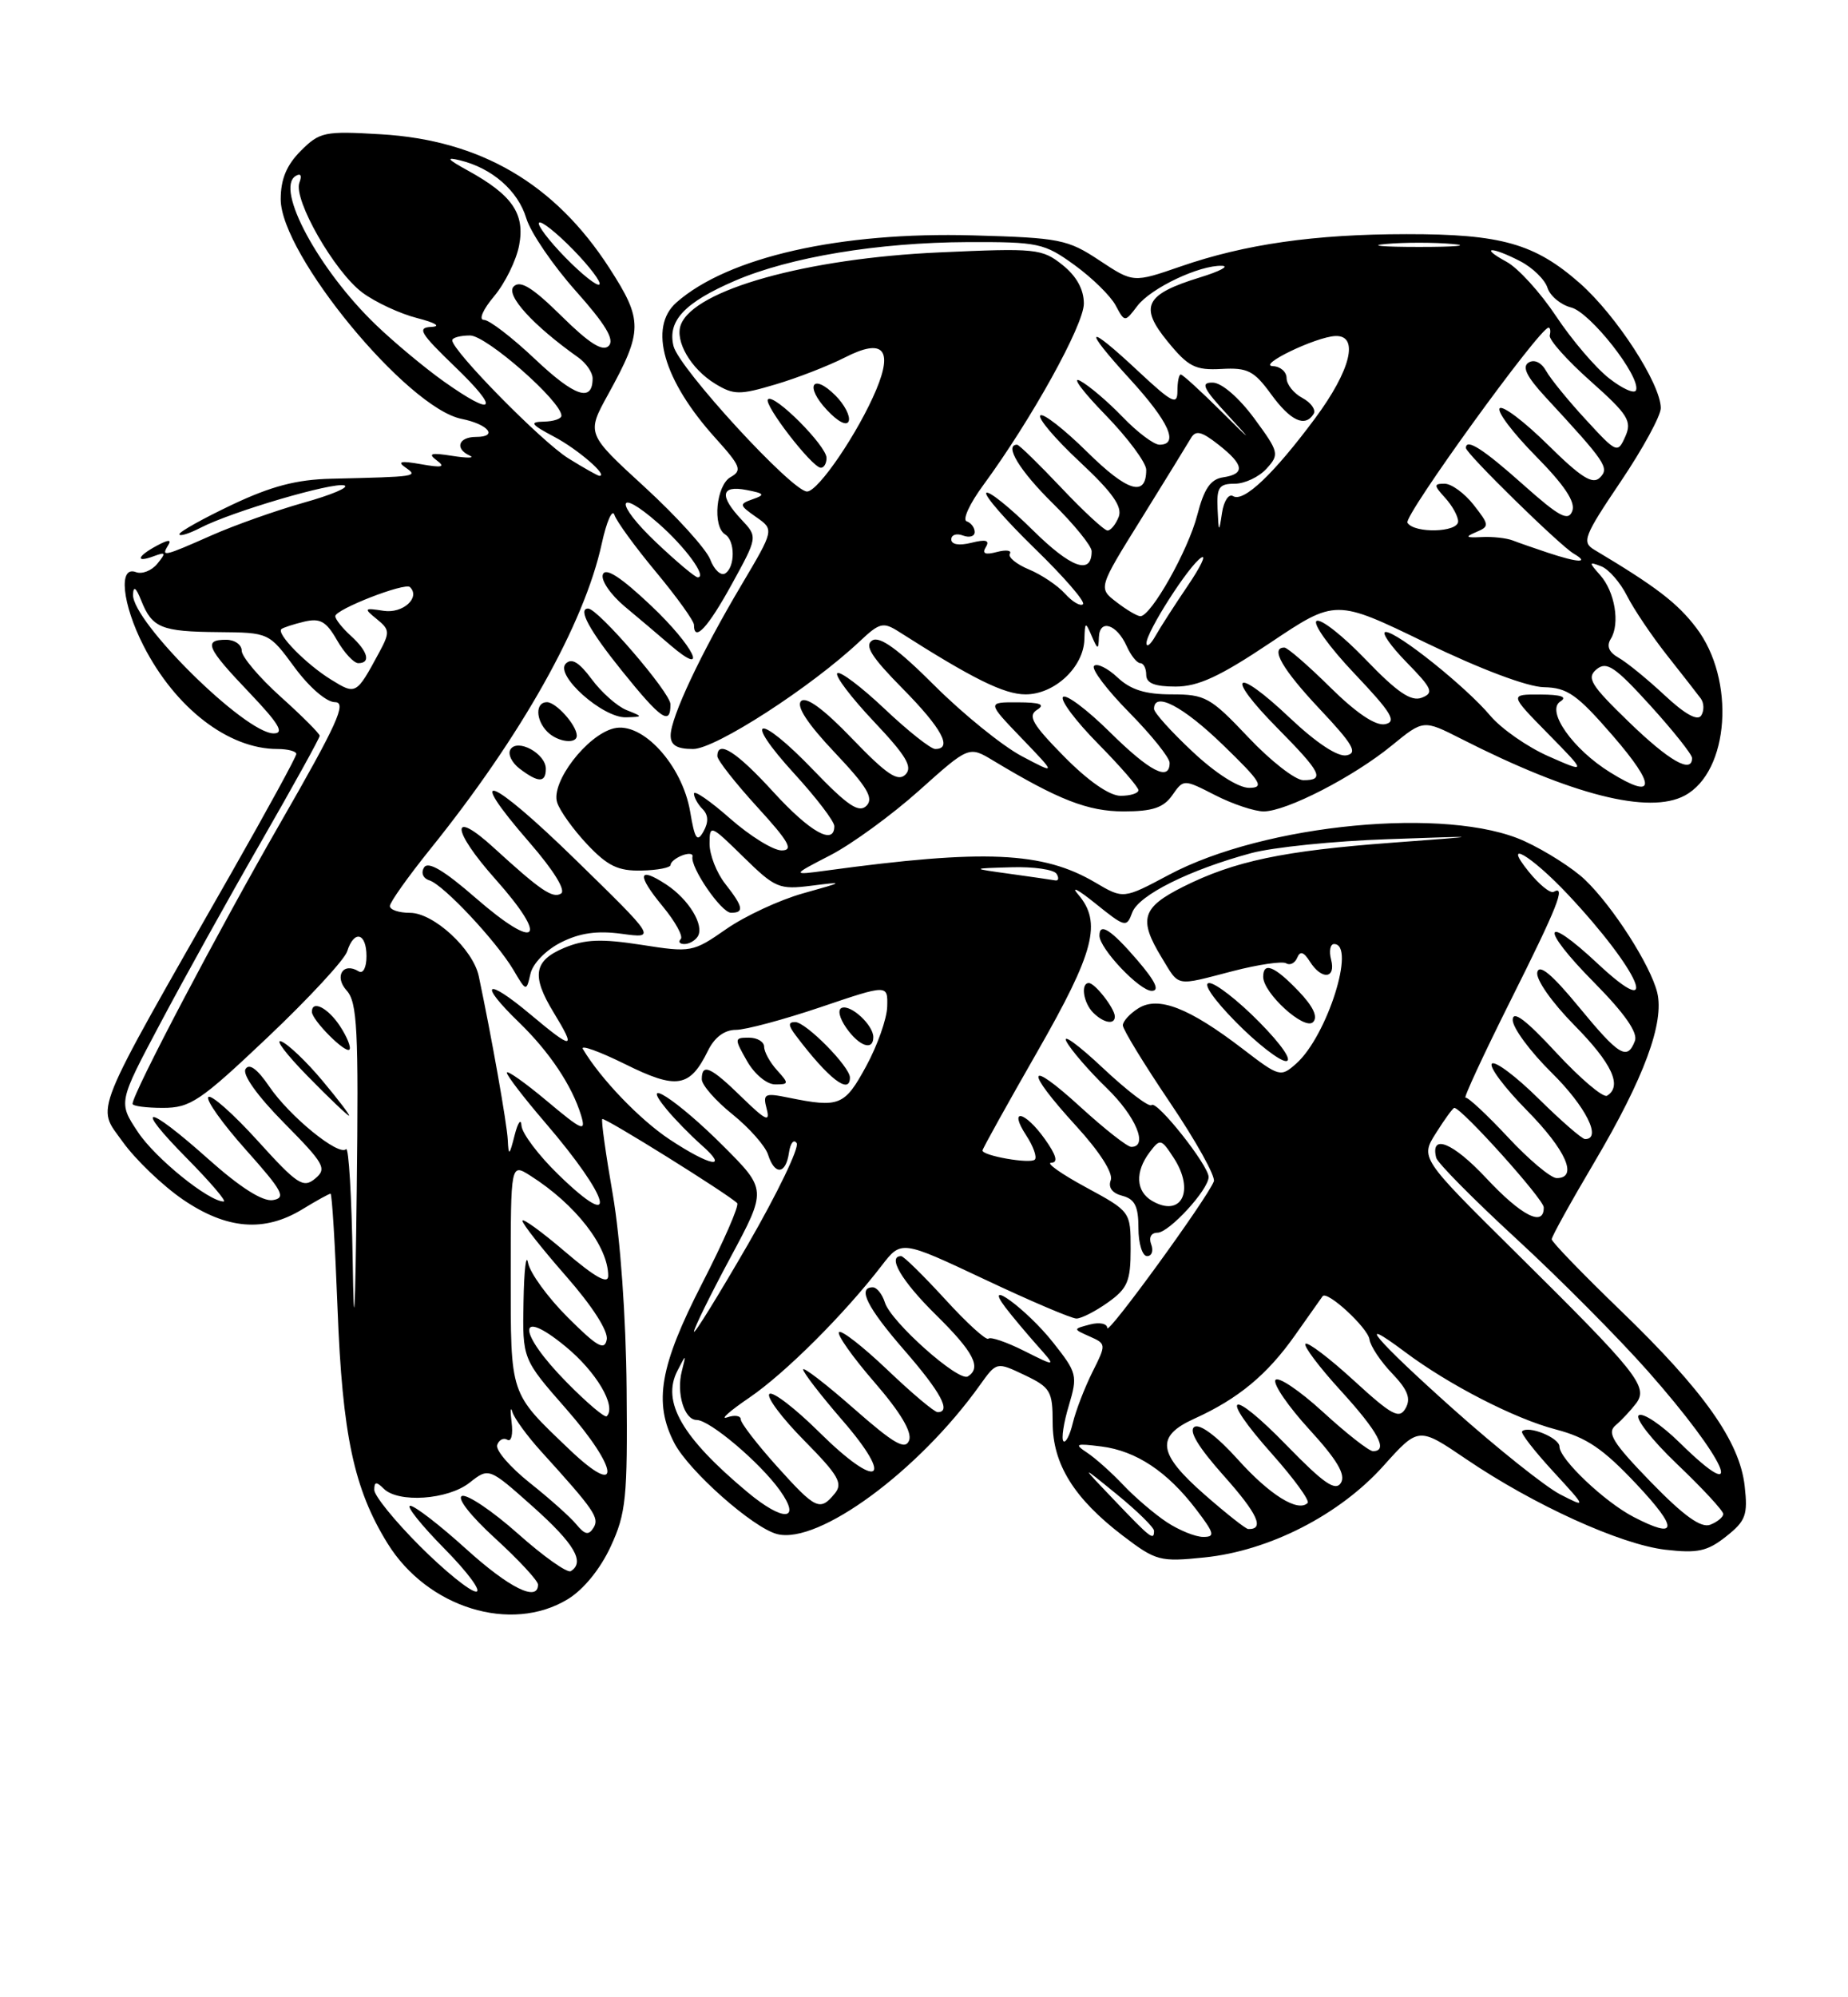 <?xml version="1.0" encoding="UTF-8" standalone="no"?>
<!DOCTYPE svg PUBLIC "-//W3C//DTD SVG 1.1//EN" "http://www.w3.org/Graphics/SVG/1.1/DTD/svg11.dtd" >
<svg xmlns="http://www.w3.org/2000/svg" xmlns:xlink="http://www.w3.org/1999/xlink" version="1.1" viewBox="0 0 237 256">
 <g >
 <path fill="currentColor"
d=" M 72.82 204.97 C 74.84 203.74 76.99 201.10 78.32 198.22 C 80.29 193.96 80.49 191.99 80.36 178.00 C 80.28 168.81 79.55 158.68 78.59 153.11 C 77.69 147.94 77.08 143.59 77.24 143.43 C 77.51 143.16 93.39 153.06 94.54 154.21 C 94.83 154.50 92.80 159.14 90.03 164.53 C 84.62 175.07 83.80 179.77 86.47 184.94 C 88.33 188.54 96.60 195.86 99.68 196.63 C 104.99 197.97 117.82 188.54 125.68 177.52 C 127.81 174.54 127.81 174.54 131.41 176.25 C 134.72 177.83 135.00 178.31 135.00 182.34 C 135.00 187.65 137.73 192.05 143.99 196.83 C 148.26 200.08 148.75 200.21 154.48 199.62 C 162.78 198.77 171.76 194.18 177.40 187.91 C 181.92 182.87 181.92 182.87 188.02 187.01 C 196.68 192.89 207.81 197.95 213.57 198.63 C 217.71 199.11 218.96 198.84 221.36 196.94 C 223.89 194.94 224.17 194.19 223.75 190.47 C 223.11 184.76 218.51 178.27 207.84 167.98 C 202.98 163.29 199.00 159.18 199.00 158.84 C 199.00 158.50 201.46 154.05 204.47 148.97 C 210.84 138.19 213.48 131.06 212.53 127.20 C 211.66 123.70 206.85 116.19 203.29 112.78 C 201.76 111.31 198.25 109.07 195.50 107.81 C 185.75 103.34 162.22 105.57 149.89 112.14 C 144.07 115.24 144.07 115.24 140.46 113.11 C 133.76 109.16 126.27 108.82 106.00 111.58 C 101.50 112.19 101.50 112.19 106.50 109.61 C 109.25 108.19 114.37 104.46 117.88 101.32 C 124.26 95.61 124.26 95.61 127.38 97.49 C 135.77 102.54 139.54 104.00 144.11 104.00 C 147.81 104.00 149.21 103.53 150.34 101.93 C 151.79 99.85 151.79 99.85 155.86 101.93 C 158.09 103.07 160.89 104.00 162.06 104.00 C 164.98 104.00 173.61 99.56 178.52 95.53 C 182.55 92.24 182.55 92.24 187.38 94.69 C 201.58 101.91 211.48 104.42 216.06 101.97 C 221.79 98.90 222.60 87.10 217.54 80.47 C 215.11 77.27 212.35 75.17 204.44 70.45 C 202.84 69.49 203.15 68.69 207.84 61.74 C 210.68 57.53 213.00 53.28 212.99 52.30 C 212.97 49.18 207.29 40.43 202.62 36.31 C 196.83 31.22 192.53 30.00 180.38 30.01 C 168.60 30.02 159.68 31.29 151.42 34.15 C 145.34 36.25 145.34 36.25 141.00 33.38 C 136.93 30.68 135.91 30.48 124.80 30.17 C 107.78 29.69 93.38 32.94 86.75 38.77 C 83.12 41.96 85.07 48.76 91.76 56.16 C 94.99 59.74 95.21 60.30 93.70 61.15 C 91.85 62.18 91.34 67.48 93.00 68.50 C 94.29 69.30 94.29 72.70 93.00 73.50 C 92.45 73.84 91.58 73.03 91.08 71.70 C 90.57 70.38 86.80 66.21 82.69 62.44 C 75.21 55.59 75.21 55.59 77.99 50.55 C 82.47 42.41 82.48 41.06 78.14 34.34 C 71.16 23.54 61.63 17.96 48.83 17.21 C 41.62 16.78 41.00 16.91 38.58 19.33 C 36.75 21.16 36.00 22.97 36.00 25.54 C 36.00 32.62 52.21 52.29 59.20 53.69 C 62.63 54.38 63.94 56.00 61.06 56.00 C 58.79 56.00 58.28 57.51 60.25 58.40 C 60.94 58.72 59.92 58.73 58.00 58.43 C 55.27 58.00 54.83 58.12 56.00 59.00 C 57.16 59.87 56.72 59.98 54.00 59.50 C 51.41 59.04 50.89 59.15 52.00 59.92 C 53.66 61.08 53.53 61.10 42.50 61.36 C 38.03 61.46 34.78 62.32 29.75 64.70 C 26.04 66.46 23.00 68.16 23.00 68.47 C 23.00 68.79 24.24 68.41 25.75 67.63 C 29.74 65.57 42.75 61.75 44.17 62.22 C 44.84 62.45 42.49 63.44 38.95 64.43 C 35.41 65.43 30.09 67.31 27.13 68.62 C 21.01 71.33 20.62 71.42 21.56 69.90 C 22.04 69.13 21.61 69.14 20.12 69.94 C 17.56 71.31 17.31 72.19 19.75 71.28 C 21.26 70.72 21.32 70.85 20.18 72.25 C 19.45 73.15 18.21 73.63 17.43 73.33 C 15.15 72.46 15.67 77.42 18.41 82.78 C 22.49 90.76 29.29 96.00 35.57 96.00 C 36.90 96.00 38.00 96.29 38.00 96.64 C 38.00 96.99 34.25 103.86 29.67 111.89 C 11.49 143.76 12.36 141.61 15.73 146.34 C 17.37 148.63 20.85 151.96 23.46 153.75 C 29.08 157.58 33.89 157.97 38.77 155.00 C 40.57 153.90 42.20 153.00 42.39 153.00 C 42.58 153.00 42.98 159.64 43.29 167.75 C 43.91 183.93 45.39 190.86 49.70 197.82 C 54.81 206.08 65.55 209.40 72.82 204.97 Z  M 53.84 198.16 C 50.63 194.95 48.00 191.71 48.00 190.96 C 48.00 189.90 48.27 189.87 49.20 190.80 C 51.07 192.67 57.43 192.24 60.22 190.04 C 62.70 188.09 62.70 188.09 68.35 193.12 C 73.67 197.87 75.06 200.23 73.20 201.38 C 72.75 201.65 69.71 199.50 66.45 196.60 C 63.18 193.69 59.94 191.51 59.26 191.74 C 58.54 191.98 60.33 194.28 63.51 197.18 C 66.53 199.94 69.00 202.61 69.00 203.10 C 69.00 205.37 65.30 203.54 59.74 198.50 C 56.39 195.47 53.19 193.00 52.61 193.00 C 52.04 193.00 54.01 195.47 57.00 198.50 C 59.99 201.53 61.81 204.00 61.06 204.00 C 60.30 204.00 57.05 201.37 53.84 198.16 Z  M 73.91 195.38 C 73.14 194.44 70.44 192.04 67.93 190.05 C 65.42 188.05 63.54 185.88 63.76 185.21 C 63.99 184.54 64.58 184.24 65.07 184.54 C 65.57 184.85 65.81 183.84 65.61 182.30 C 65.42 180.76 65.47 180.18 65.72 181.00 C 65.98 181.82 67.62 184.07 69.37 186.00 C 76.23 193.56 76.90 194.54 76.12 195.81 C 75.50 196.81 75.01 196.72 73.91 195.38 Z  M 142.96 192.34 C 138.50 187.68 138.50 187.68 143.25 191.55 C 145.86 193.68 148.00 195.78 148.00 196.21 C 148.00 197.50 147.61 197.21 142.96 192.34 Z  M 149.65 195.11 C 148.09 194.08 145.58 191.94 144.09 190.37 C 142.60 188.79 140.51 186.92 139.44 186.21 C 137.72 185.07 137.93 184.98 141.26 185.40 C 145.72 185.97 149.70 188.61 153.40 193.46 C 155.75 196.54 155.87 197.00 154.30 196.99 C 153.31 196.99 151.22 196.14 149.65 195.11 Z  M 154.50 191.58 C 148.46 186.29 148.16 184.10 153.18 181.83 C 158.81 179.28 162.53 176.19 166.10 171.12 C 167.89 168.58 169.47 166.34 169.62 166.14 C 170.20 165.37 175.41 170.18 175.63 171.67 C 175.75 172.54 177.06 174.50 178.53 176.03 C 180.53 178.12 180.97 179.24 180.27 180.49 C 179.46 181.93 178.54 181.44 173.63 176.95 C 170.50 174.08 167.70 171.96 167.42 172.24 C 167.15 172.52 169.19 175.23 171.96 178.26 C 176.77 183.53 178.09 186.00 176.08 186.00 C 175.57 186.00 172.68 183.74 169.66 180.97 C 166.63 178.20 163.89 176.37 163.57 176.88 C 163.25 177.40 165.21 180.26 167.92 183.22 C 171.49 187.12 172.61 189.02 171.97 190.06 C 171.27 191.18 169.78 190.15 165.06 185.31 C 157.66 177.69 156.16 178.54 163.16 186.39 C 165.95 189.53 168.00 192.34 167.70 192.64 C 166.46 193.87 162.83 191.61 158.72 187.03 C 156.08 184.10 153.88 182.45 153.18 182.89 C 152.40 183.37 153.66 185.47 156.97 189.18 C 161.29 194.02 162.22 196.05 160.08 195.98 C 159.76 195.97 157.25 193.99 154.50 191.58 Z  M 209.50 194.43 C 205.79 192.51 200.00 187.02 200.00 185.42 C 200.00 184.29 196.01 182.66 195.20 183.46 C 194.99 183.68 196.77 185.97 199.16 188.57 C 203.50 193.29 203.50 193.29 200.07 191.53 C 198.18 190.55 192.03 185.65 186.40 180.63 C 176.43 171.73 173.50 168.28 180.18 173.28 C 185.81 177.50 194.28 181.85 199.51 183.21 C 203.49 184.25 205.59 185.68 209.90 190.26 C 215.29 196.00 215.16 197.36 209.50 194.43 Z  M 211.73 189.97 C 206.83 184.92 206.04 183.66 207.20 182.68 C 207.97 182.03 209.15 180.76 209.83 179.87 C 211.42 177.74 210.02 175.98 194.32 160.46 C 182.14 148.41 182.14 148.41 184.17 145.21 C 185.28 143.44 186.34 142.00 186.51 142.00 C 187.45 142.00 197.96 153.69 197.98 154.75 C 198.02 157.32 195.13 155.85 190.58 150.98 C 186.32 146.43 183.40 145.25 184.19 148.40 C 184.36 149.06 189.00 153.75 194.50 158.81 C 200.00 163.87 207.58 171.50 211.35 175.76 C 221.43 187.17 224.29 193.63 215.38 184.88 C 213.07 182.62 210.73 181.05 210.18 181.39 C 209.62 181.73 211.83 184.56 215.08 187.66 C 218.34 190.76 221.00 193.64 221.00 194.05 C 221.00 194.45 220.25 195.07 219.33 195.43 C 218.15 195.88 215.94 194.30 211.73 189.97 Z  M 95.86 191.25 C 87.45 184.23 84.82 179.67 86.88 175.69 C 88.01 173.50 88.01 173.50 87.44 175.75 C 86.72 178.58 87.76 182.00 89.34 182.00 C 91.02 182.00 97.49 187.48 100.03 191.04 C 102.83 194.97 100.46 195.09 95.86 191.25 Z  M 99.59 187.89 C 97.07 185.08 95.00 182.40 95.00 181.92 C 95.00 181.45 94.21 181.33 93.25 181.67 C 92.29 182.00 93.57 180.86 96.10 179.14 C 100.68 176.02 108.26 168.47 113.07 162.22 C 115.59 158.95 115.59 158.95 126.25 163.97 C 132.11 166.74 137.42 169.00 138.05 169.00 C 138.68 169.00 140.50 168.07 142.10 166.93 C 144.61 165.14 145.00 164.22 145.00 160.08 C 145.00 155.29 145.00 155.29 139.25 152.17 C 136.09 150.46 134.09 149.04 134.82 149.03 C 135.73 149.01 135.48 148.08 134.00 146.00 C 131.42 142.37 129.27 141.95 131.61 145.53 C 132.52 146.92 133.02 148.32 132.71 148.63 C 132.13 149.21 126.00 148.14 126.00 147.46 C 126.00 147.25 129.15 141.58 133.00 134.86 C 140.38 121.98 141.35 118.23 138.25 114.62 C 137.29 113.51 138.29 114.03 140.48 115.80 C 144.31 118.88 144.48 118.92 145.21 116.95 C 146.04 114.73 152.55 111.48 160.49 109.34 C 163.25 108.60 171.12 107.79 178.00 107.56 C 190.50 107.12 190.50 107.12 178.54 108.01 C 164.57 109.05 158.30 110.37 151.75 113.65 C 146.43 116.32 145.98 117.81 148.99 122.75 C 151.30 126.54 150.62 126.41 158.14 124.46 C 161.40 123.62 164.47 123.17 164.95 123.47 C 165.43 123.77 166.07 123.45 166.36 122.76 C 166.74 121.85 167.19 121.99 167.99 123.25 C 169.50 125.64 171.35 125.46 170.71 123.00 C 170.42 121.90 170.60 121.00 171.09 121.00 C 173.94 121.00 170.20 132.80 166.24 136.32 C 164.24 138.09 164.08 138.05 159.35 134.42 C 152.49 129.17 148.56 127.64 146.00 129.23 C 144.90 129.92 144.00 130.90 144.00 131.42 C 144.00 131.94 146.72 136.39 150.05 141.32 C 153.38 146.25 155.91 150.79 155.67 151.42 C 154.83 153.61 142.00 171.25 142.00 170.22 C 142.00 169.65 141.02 169.44 139.80 169.76 C 137.59 170.34 137.59 170.34 139.75 171.30 C 141.88 172.25 141.89 172.30 140.09 175.88 C 139.10 177.87 137.97 180.79 137.59 182.37 C 137.21 183.95 136.67 185.00 136.38 184.72 C 136.10 184.43 136.40 182.38 137.07 180.17 C 138.22 176.31 138.14 175.96 135.04 172.05 C 131.68 167.81 125.92 163.59 128.95 167.59 C 129.75 168.64 131.55 170.79 132.95 172.37 C 135.50 175.23 135.50 175.23 131.37 173.16 C 129.10 172.02 127.03 171.31 126.76 171.58 C 126.49 171.85 123.99 169.58 121.21 166.53 C 118.42 163.49 115.89 161.00 115.57 161.00 C 113.75 161.00 115.64 164.20 120.00 168.50 C 124.87 173.29 125.92 175.31 124.12 176.42 C 122.94 177.15 114.27 169.44 113.49 166.96 C 113.15 165.88 112.45 165.00 111.93 165.00 C 109.91 165.00 111.22 167.60 116.00 173.09 C 120.67 178.46 122.03 181.00 120.25 181.00 C 119.83 181.00 116.94 178.57 113.82 175.59 C 110.70 172.62 107.90 170.43 107.60 170.74 C 107.30 171.04 109.33 173.92 112.13 177.15 C 115.47 181.00 117.00 183.56 116.59 184.62 C 116.10 185.90 114.66 185.07 109.49 180.53 C 105.92 177.39 103.00 175.15 103.00 175.53 C 103.00 175.91 105.26 178.84 108.03 182.04 C 114.84 189.89 112.64 191.06 105.09 183.59 C 101.96 180.49 99.06 178.27 98.67 178.67 C 98.27 179.06 100.28 181.75 103.14 184.64 C 107.56 189.12 108.14 190.13 107.04 191.45 C 105.15 193.73 104.62 193.48 99.59 187.89 Z  M 147.64 159.50 C 147.30 158.61 147.63 158.00 148.44 158.00 C 149.93 158.00 155.00 152.48 155.00 150.86 C 155.00 149.37 148.35 140.98 147.69 141.64 C 147.37 141.96 144.55 139.81 141.41 136.86 C 138.27 133.91 136.19 132.40 136.77 133.50 C 137.36 134.60 139.68 137.28 141.92 139.45 C 145.67 143.08 147.31 147.00 145.08 147.00 C 144.57 147.00 141.65 144.70 138.58 141.90 C 131.64 135.56 131.30 136.98 138.01 144.32 C 141.05 147.64 142.79 150.38 142.45 151.27 C 142.09 152.20 142.64 152.94 143.94 153.27 C 145.54 153.69 146.00 154.62 146.00 157.41 C 146.00 159.38 146.50 161.00 147.11 161.00 C 147.72 161.00 147.95 160.32 147.64 159.50 Z  M 161.50 131.00 C 158.79 128.25 155.90 126.00 155.08 126.00 C 154.20 126.00 155.62 128.08 158.50 131.00 C 161.21 133.75 164.10 136.00 164.92 136.00 C 165.80 136.00 164.38 133.92 161.50 131.00 Z  M 166.51 127.01 C 163.45 123.82 162.00 123.24 162.00 125.20 C 162.00 127.30 167.29 132.11 168.39 131.01 C 169.05 130.35 168.43 129.01 166.51 127.01 Z  M 142.97 130.25 C 142.92 129.20 140.42 126.00 139.64 126.00 C 138.56 126.00 138.93 128.53 140.20 129.80 C 141.55 131.15 143.02 131.39 142.97 130.25 Z  M 145.87 123.08 C 142.50 119.16 141.00 118.19 141.00 119.92 C 141.00 121.58 146.14 127.00 147.70 127.00 C 148.76 127.00 148.19 125.79 145.87 123.08 Z  M 73.00 185.76 C 65.30 178.40 65.50 179.02 65.50 163.30 C 65.50 149.10 65.50 149.10 68.00 150.68 C 73.81 154.36 78.00 159.75 78.00 163.53 C 78.00 164.66 76.32 163.72 72.50 160.46 C 69.47 157.87 67.00 156.08 67.00 156.47 C 67.00 156.87 69.51 160.05 72.58 163.55 C 75.96 167.40 78.03 170.62 77.81 171.70 C 77.53 173.16 76.58 172.61 72.82 168.86 C 70.26 166.31 67.97 163.16 67.72 161.86 C 67.47 160.56 67.21 162.81 67.14 166.85 C 67.00 174.19 67.00 174.19 72.58 180.55 C 79.44 188.37 79.75 192.21 73.00 185.76 Z  M 72.69 177.19 C 66.35 170.76 66.23 167.41 72.51 172.57 C 76.47 175.81 79.09 180.24 77.81 181.52 C 77.57 181.76 75.27 179.81 72.69 177.19 Z  M 45.23 161.58 C 45.10 153.38 44.72 146.95 44.38 147.29 C 43.44 148.23 37.12 143.08 34.51 139.23 C 33.00 137.01 31.96 136.25 31.49 137.02 C 31.05 137.73 33.01 140.47 36.43 143.93 C 41.62 149.18 41.96 149.79 40.41 151.07 C 38.89 152.33 38.12 151.82 33.05 146.22 C 29.93 142.78 27.08 140.25 26.72 140.61 C 26.37 140.97 28.53 144.01 31.54 147.38 C 36.26 152.67 36.73 153.54 34.99 153.82 C 33.68 154.03 30.80 152.20 26.74 148.58 C 18.71 141.41 16.95 141.37 24.00 148.50 C 26.99 151.53 29.10 154.00 28.69 154.00 C 26.77 154.00 19.89 148.44 17.67 145.07 C 15.17 141.30 15.17 141.30 20.55 131.18 C 23.50 125.61 29.31 115.15 33.46 107.94 C 37.61 100.72 41.00 94.59 41.00 94.31 C 41.00 94.03 38.75 91.78 36.00 89.31 C 33.25 86.84 31.00 84.18 31.00 83.41 C 31.00 82.63 30.10 82.00 29.00 82.00 C 26.04 82.00 26.49 83.03 31.98 88.78 C 35.78 92.77 36.51 94.00 35.09 94.00 C 31.45 94.00 16.94 79.68 17.06 76.21 C 17.11 75.05 17.44 75.29 18.11 76.97 C 19.51 80.48 20.68 80.96 28.00 81.02 C 34.50 81.08 34.50 81.08 37.78 85.54 C 39.66 88.09 41.87 90.00 42.96 90.00 C 44.51 90.00 43.26 92.77 35.92 105.53 C 27.84 119.58 17.00 140.18 17.00 141.48 C 17.00 141.77 18.75 142.00 20.89 142.00 C 24.41 142.00 25.66 141.16 34.33 132.95 C 39.59 127.97 44.17 123.02 44.52 121.95 C 45.40 119.15 47.00 119.54 47.00 122.56 C 47.00 124.01 46.57 124.85 46.00 124.50 C 44.01 123.27 42.82 125.14 44.45 126.95 C 45.82 128.46 46.00 131.93 45.75 152.60 C 45.55 169.03 45.39 171.84 45.23 161.58 Z  M 41.37 138.54 C 39.32 136.08 36.93 133.81 36.07 133.48 C 35.21 133.16 36.73 135.16 39.46 137.94 C 42.19 140.73 44.58 143.00 44.76 143.00 C 44.95 143.00 43.42 140.99 41.37 138.54 Z  M 43.61 131.53 C 42.07 129.18 40.00 128.12 40.00 129.69 C 40.00 130.74 44.28 135.05 44.81 134.53 C 45.06 134.27 44.52 132.92 43.61 131.53 Z  M 89.00 170.68 C 89.00 170.25 91.10 165.97 93.67 161.19 C 98.35 152.48 98.35 152.48 92.74 146.87 C 86.82 140.95 81.79 137.71 85.51 142.21 C 86.55 143.47 88.55 145.51 89.95 146.75 C 93.59 149.95 91.14 149.53 85.87 146.04 C 82.05 143.51 76.99 138.24 74.75 134.45 C 74.41 133.88 76.84 134.75 80.16 136.39 C 86.80 139.68 88.47 139.41 90.80 134.66 C 91.64 132.95 92.92 132.00 94.37 132.00 C 95.61 132.00 100.50 130.69 105.24 129.09 C 113.86 126.17 113.86 126.17 113.78 129.02 C 113.74 130.58 112.52 134.03 111.07 136.68 C 108.32 141.74 107.64 142.01 101.13 140.69 C 98.04 140.06 97.81 140.18 98.33 142.15 C 98.79 143.90 98.19 143.61 95.15 140.65 C 91.15 136.74 90.00 136.22 90.00 138.33 C 90.00 139.07 91.77 141.09 93.93 142.82 C 96.09 144.56 98.15 146.89 98.50 147.99 C 99.35 150.67 100.78 150.54 101.18 147.75 C 101.36 146.51 101.80 145.96 102.17 146.52 C 102.53 147.08 99.72 152.92 95.92 159.50 C 92.11 166.08 89.00 171.11 89.00 170.68 Z  M 99.65 137.17 C 98.74 136.17 98.00 134.82 98.00 134.17 C 98.00 133.53 97.12 133.00 96.05 133.00 C 94.16 133.00 94.16 133.11 95.80 135.99 C 96.75 137.67 98.34 138.99 99.40 138.99 C 101.19 139.00 101.20 138.88 99.65 137.17 Z  M 109.00 138.11 C 109.00 136.72 103.35 131.00 101.98 131.00 C 101.05 131.00 101.08 131.43 102.08 132.75 C 106.26 138.28 109.00 140.39 109.00 138.11 Z  M 112.00 132.93 C 112.00 131.41 109.18 128.77 107.98 129.17 C 107.39 129.37 107.63 130.45 108.54 131.76 C 110.20 134.12 112.00 134.73 112.00 132.93 Z  M 71.63 150.57 C 69.08 148.10 66.95 145.27 66.88 144.29 C 66.82 143.30 66.42 143.85 66.00 145.50 C 65.33 148.15 65.22 148.22 65.12 146.10 C 65.02 144.04 63.04 132.87 61.40 125.12 C 60.67 121.66 55.61 117.00 52.58 117.00 C 51.16 117.00 50.00 116.61 50.00 116.13 C 50.00 115.65 52.32 112.39 55.14 108.88 C 66.84 94.37 74.94 79.96 77.18 69.65 C 77.80 66.82 78.53 65.17 78.80 66.00 C 79.07 66.83 81.48 70.13 84.15 73.34 C 86.82 76.55 89.00 79.59 89.00 80.09 C 89.00 82.38 90.77 80.48 93.84 74.90 C 97.18 68.82 97.18 68.82 95.09 66.60 C 92.22 63.54 92.45 62.17 95.72 62.80 C 98.04 63.24 98.17 63.42 96.55 63.98 C 94.77 64.61 94.79 64.74 96.97 66.27 C 99.29 67.89 99.29 67.89 95.10 74.96 C 89.90 83.70 86.02 91.94 86.01 94.25 C 86.00 95.52 86.80 96.00 88.89 96.00 C 91.75 96.00 104.03 88.07 110.28 82.18 C 112.81 79.80 113.27 79.69 115.28 80.97 C 124.72 86.99 128.78 89.00 131.52 89.00 C 135.24 89.00 138.97 85.52 139.07 81.94 C 139.14 79.68 139.20 79.65 140.00 81.50 C 140.78 83.31 140.87 83.33 140.93 81.67 C 141.02 79.29 143.22 80.00 144.49 82.81 C 145.03 84.02 145.82 85.00 146.24 85.00 C 146.66 85.00 147.00 85.67 147.00 86.50 C 147.00 87.57 148.08 88.00 150.76 88.00 C 153.66 88.00 156.43 86.72 162.90 82.39 C 171.29 76.77 171.29 76.77 182.89 82.40 C 189.88 85.78 195.89 88.04 198.00 88.08 C 201.01 88.14 202.25 89.01 206.83 94.29 C 212.45 100.78 212.33 102.61 206.52 99.01 C 201.71 96.04 198.23 91.10 200.11 89.91 C 201.05 89.32 200.21 89.03 197.54 89.02 C 193.58 89.00 193.58 89.00 198.54 94.05 C 203.50 99.10 203.50 99.10 198.58 96.93 C 195.88 95.74 192.53 93.40 191.13 91.74 C 188.00 88.02 179.22 81.00 177.71 81.00 C 177.10 81.00 178.29 82.74 180.37 84.87 C 183.70 88.27 183.93 88.81 182.33 89.43 C 180.97 89.95 179.19 88.74 175.17 84.56 C 172.23 81.50 169.39 79.26 168.85 79.59 C 168.32 79.92 170.49 82.95 173.69 86.32 C 178.47 91.36 179.17 92.51 177.63 92.82 C 176.41 93.06 173.96 91.41 170.60 88.10 C 167.76 85.29 165.11 83.00 164.72 83.00 C 162.85 83.00 164.46 85.79 169.25 90.88 C 173.52 95.41 174.16 96.52 172.69 96.81 C 171.56 97.04 168.80 95.21 165.38 91.98 C 158.30 85.28 156.98 86.40 163.81 93.31 C 169.47 99.04 169.95 100.00 167.15 100.00 C 166.12 100.00 162.95 97.53 160.09 94.50 C 155.24 89.37 154.57 89.00 150.26 89.00 C 146.88 89.00 145.00 88.41 143.32 86.83 C 142.05 85.64 140.69 84.97 140.31 85.35 C 139.93 85.74 141.95 88.41 144.81 91.31 C 147.66 94.20 150.00 97.11 150.00 97.78 C 150.00 100.21 147.46 98.90 142.31 93.81 C 139.41 90.95 136.73 88.94 136.33 89.33 C 135.94 89.73 137.95 92.41 140.81 95.31 C 143.66 98.20 146.00 100.89 146.00 101.28 C 146.00 101.68 144.97 102.00 143.71 102.00 C 142.29 102.00 139.55 100.10 136.46 96.96 C 132.40 92.84 131.77 91.75 133.00 90.98 C 134.09 90.29 133.43 90.03 130.54 90.02 C 126.58 90.00 126.58 90.00 131.04 94.64 C 135.50 99.28 135.50 99.28 131.00 96.90 C 128.53 95.58 123.51 91.52 119.86 87.88 C 115.18 83.20 112.82 81.49 111.86 82.09 C 110.83 82.73 111.76 84.21 115.75 88.25 C 120.78 93.34 122.22 96.00 119.94 96.00 C 119.36 96.00 116.43 93.68 113.43 90.84 C 110.43 88.01 107.71 85.96 107.38 86.29 C 107.05 86.62 109.16 89.40 112.06 92.47 C 116.23 96.88 117.08 98.31 116.12 99.28 C 115.15 100.24 113.71 99.27 109.30 94.69 C 105.64 90.88 103.38 89.22 102.73 89.87 C 102.09 90.51 103.57 92.78 107.05 96.45 C 111.23 100.87 112.08 102.31 111.12 103.28 C 110.15 104.24 108.71 103.27 104.32 98.71 C 97.21 91.31 95.07 91.73 101.88 99.18 C 104.70 102.26 107.00 105.28 107.00 105.89 C 107.00 108.41 103.90 106.67 99.17 101.50 C 94.47 96.35 92.00 94.77 92.00 96.92 C 92.00 97.43 94.30 100.35 97.10 103.42 C 101.19 107.89 101.81 109.00 100.24 109.00 C 99.16 109.00 96.19 107.16 93.64 104.92 C 91.09 102.67 89.00 101.23 89.00 101.72 C 89.00 102.20 89.50 103.10 90.10 103.70 C 90.85 104.45 90.89 105.37 90.22 106.57 C 89.41 108.02 89.10 107.56 88.51 104.03 C 87.49 98.04 82.36 92.44 78.71 93.36 C 75.25 94.23 70.63 100.27 71.45 102.85 C 71.79 103.92 73.53 106.34 75.31 108.23 C 77.93 111.00 79.27 111.65 82.27 111.58 C 84.32 111.54 86.00 111.21 86.00 110.86 C 86.00 110.50 86.67 109.96 87.49 109.64 C 88.31 109.33 88.90 109.39 88.81 109.79 C 88.49 111.14 92.50 116.99 93.75 116.99 C 95.48 117.00 95.32 116.22 93.00 113.27 C 91.90 111.87 91.00 109.57 91.00 108.16 C 91.00 105.65 91.11 105.69 95.33 109.83 C 99.41 113.83 99.91 114.05 104.08 113.52 C 108.35 112.98 108.31 113.02 103.00 114.50 C 99.97 115.35 95.54 117.41 93.14 119.08 C 88.86 122.06 88.63 122.10 82.25 121.10 C 77.10 120.30 75.01 120.39 72.36 121.49 C 68.45 123.13 68.13 125.07 71.00 129.77 C 73.94 134.59 73.53 134.63 68.00 130.00 C 62.26 125.19 61.26 125.92 66.57 131.05 C 70.47 134.83 73.36 139.15 74.52 142.95 C 75.18 145.14 74.70 144.94 70.13 141.11 C 67.31 138.75 65.00 137.12 65.00 137.49 C 65.00 137.86 67.19 140.71 69.87 143.83 C 78.33 153.67 79.53 158.25 71.63 150.57 Z  M 71.95 120.79 C 74.37 119.57 76.60 119.26 79.75 119.69 C 84.16 120.29 84.16 120.29 73.83 110.21 C 62.85 99.49 59.39 98.19 67.91 107.99 C 71.01 111.56 72.60 114.13 71.95 114.53 C 70.88 115.20 69.30 114.12 63.34 108.67 C 57.72 103.53 57.85 106.31 63.53 112.68 C 70.51 120.52 68.95 122.00 61.00 115.09 C 56.97 111.58 54.90 110.35 54.39 111.18 C 53.96 111.87 54.25 112.58 55.07 112.84 C 56.89 113.41 63.65 120.63 65.84 124.31 C 67.49 127.11 67.50 127.11 68.03 124.81 C 68.33 123.49 70.02 121.76 71.95 120.79 Z  M 89.49 120.02 C 90.36 118.60 88.33 115.26 85.43 113.36 C 81.81 110.99 81.63 112.10 84.99 116.17 C 86.61 118.13 87.65 120.02 87.30 120.37 C 86.95 120.72 87.17 121.00 87.77 121.00 C 88.38 121.00 89.15 120.56 89.49 120.02 Z  M 70.00 98.54 C 70.00 96.59 66.36 94.61 65.46 96.06 C 65.10 96.65 65.63 97.76 66.65 98.53 C 69.05 100.35 70.00 100.35 70.00 98.54 Z  M 73.97 94.25 C 73.91 92.89 71.30 90.00 70.14 90.00 C 68.64 90.00 68.68 92.28 70.20 93.80 C 71.53 95.13 74.02 95.43 73.97 94.25 Z  M 80.32 91.00 C 79.13 90.51 77.13 88.74 75.88 87.05 C 74.27 84.88 73.31 84.30 72.56 85.06 C 71.12 86.52 77.28 92.02 80.27 91.94 C 82.50 91.87 82.50 91.87 80.32 91.00 Z  M 85.98 90.25 C 85.96 88.76 76.69 78.00 75.43 78.00 C 74.06 78.00 75.57 80.78 79.75 85.97 C 84.79 92.23 86.01 93.06 85.98 90.25 Z  M 83.50 77.63 C 79.65 73.99 77.67 72.70 77.32 73.62 C 77.03 74.36 78.29 76.20 80.11 77.73 C 81.94 79.25 84.57 81.48 85.96 82.68 C 91.06 87.05 89.00 82.83 83.50 77.63 Z  M 193.39 145.76 C 190.70 142.88 188.25 140.60 187.95 140.69 C 187.65 140.79 190.24 135.21 193.70 128.29 C 199.75 116.21 200.88 113.38 199.25 114.31 C 198.84 114.55 197.40 113.39 196.06 111.73 C 192.54 107.39 196.34 109.61 201.10 114.67 C 210.29 124.46 213.27 131.33 204.93 123.54 C 197.80 116.86 197.40 118.83 204.45 125.94 C 208.36 129.90 210.08 132.36 209.67 133.42 C 208.69 135.97 207.65 135.34 202.44 129.01 C 199.02 124.86 197.39 123.51 197.15 124.63 C 196.96 125.54 199.02 128.48 201.90 131.40 C 206.74 136.30 208.09 139.21 206.10 140.44 C 205.61 140.74 202.69 138.27 199.60 134.94 C 195.68 130.70 194.00 129.44 194.00 130.73 C 194.00 131.75 196.25 134.79 199.00 137.50 C 203.36 141.80 205.48 146.00 203.28 146.00 C 202.89 146.00 200.20 143.66 197.31 140.81 C 194.41 137.95 191.73 135.94 191.33 136.33 C 190.94 136.73 192.95 139.41 195.81 142.31 C 200.84 147.41 202.43 151.00 199.64 151.00 C 198.89 151.00 196.07 148.64 193.39 145.76 Z  M 129.50 112.00 C 124.50 111.31 124.50 111.31 129.69 111.16 C 132.55 111.07 135.16 111.45 135.50 112.00 C 135.84 112.55 135.75 112.93 135.31 112.84 C 134.86 112.76 132.25 112.38 129.50 112.00 Z  M 152.96 96.36 C 150.23 93.81 148.00 91.34 148.00 90.86 C 148.00 88.58 151.72 90.52 156.84 95.48 C 161.75 100.23 162.19 100.96 160.21 100.98 C 158.84 100.99 155.91 99.13 152.96 96.36 Z  M 208.87 92.51 C 203.99 87.79 203.44 86.88 204.75 85.79 C 206.04 84.72 207.10 85.43 211.64 90.42 C 214.59 93.67 217.00 96.70 217.00 97.16 C 217.00 99.22 214.07 97.55 208.87 92.51 Z  M 213.47 89.10 C 211.26 87.04 208.62 84.89 207.59 84.31 C 206.33 83.60 206.00 82.81 206.58 81.88 C 207.79 79.93 207.10 75.82 205.21 73.71 C 203.74 72.05 203.75 71.97 205.34 72.58 C 206.30 72.94 207.79 74.65 208.66 76.37 C 209.53 78.09 211.85 81.53 213.80 84.00 C 215.76 86.47 217.70 88.97 218.12 89.53 C 218.54 90.10 218.57 91.08 218.18 91.70 C 217.72 92.45 216.09 91.55 213.47 89.10 Z  M 42.46 87.11 C 39.29 85.16 35.41 81.22 36.09 80.63 C 36.32 80.44 37.63 80.01 39.01 79.68 C 41.05 79.20 41.83 79.63 43.21 82.04 C 44.14 83.67 45.38 85.00 45.95 85.00 C 47.60 85.00 47.18 83.48 45.00 81.50 C 43.90 80.50 43.00 79.37 43.00 78.98 C 43.00 78.10 51.95 74.62 52.58 75.25 C 53.95 76.61 51.66 78.67 49.20 78.29 C 46.68 77.90 46.62 77.97 48.32 79.35 C 50.00 80.71 50.02 81.05 48.61 83.66 C 45.69 89.06 45.65 89.08 42.46 87.11 Z  M 147.03 82.45 C 146.99 81.03 152.49 72.44 154.06 71.47 C 154.75 71.04 153.96 72.67 152.31 75.10 C 150.67 77.52 148.81 80.40 148.19 81.50 C 147.57 82.60 147.05 83.03 147.03 82.45 Z  M 143.17 77.16 C 140.84 75.37 140.84 75.37 146.40 66.44 C 149.45 61.52 152.30 56.90 152.73 56.16 C 153.35 55.11 154.08 55.28 156.26 56.99 C 159.56 59.58 159.72 60.75 156.86 61.18 C 155.25 61.42 154.42 62.63 153.55 66.00 C 152.39 70.54 147.60 79.02 146.24 78.98 C 145.83 78.97 144.45 78.15 143.17 77.16 Z  M 136.59 76.10 C 135.64 75.04 133.54 73.64 131.94 72.98 C 130.34 72.31 129.25 71.41 129.51 70.98 C 129.78 70.54 129.03 70.44 127.85 70.75 C 126.33 71.15 125.91 70.96 126.43 70.12 C 126.96 69.25 126.45 69.10 124.58 69.57 C 123.00 69.96 122.00 69.80 122.00 69.14 C 122.00 68.55 122.67 68.32 123.50 68.64 C 124.33 68.95 125.00 68.75 125.00 68.19 C 125.00 67.63 124.54 67.01 123.97 66.82 C 123.40 66.63 124.36 64.54 126.11 62.17 C 132.27 53.78 139.00 41.65 139.00 38.91 C 139.00 37.09 138.06 35.39 136.25 33.95 C 133.64 31.87 132.84 31.79 120.50 32.35 C 103.44 33.11 89.04 37.14 87.32 41.61 C 86.51 43.71 88.61 47.30 91.74 49.20 C 94.10 50.63 94.86 50.64 99.43 49.28 C 102.22 48.46 106.25 46.89 108.39 45.80 C 113.21 43.34 114.56 44.73 112.38 49.94 C 110.09 55.41 104.94 63.00 103.50 63.00 C 101.59 63.00 87.10 47.23 86.38 44.37 C 85.57 41.13 87.79 38.77 94.29 35.97 C 101.32 32.95 112.61 31.08 124.10 31.03 C 133.18 31.00 133.92 31.16 137.80 33.97 C 140.05 35.60 142.42 37.92 143.07 39.13 C 144.25 41.33 144.25 41.33 145.87 39.20 C 147.64 36.90 153.85 33.96 156.72 34.07 C 157.70 34.11 156.42 34.78 153.88 35.56 C 146.84 37.73 146.06 39.28 149.75 43.78 C 152.40 47.02 153.29 47.47 156.65 47.29 C 160.00 47.10 160.82 47.52 163.00 50.51 C 165.51 53.96 167.37 54.82 168.47 53.05 C 168.79 52.53 168.14 51.61 167.03 51.01 C 165.91 50.42 165.00 49.27 165.00 48.46 C 165.00 47.66 164.21 46.97 163.25 46.93 C 161.15 46.84 168.74 43.18 171.25 43.07 C 174.35 42.94 173.23 47.47 168.64 53.64 C 163.34 60.77 159.49 64.42 158.14 63.59 C 157.59 63.24 156.95 64.21 156.72 65.73 C 156.33 68.33 156.29 68.30 156.15 65.25 C 156.02 62.46 156.34 62.00 158.35 62.00 C 159.63 62.00 161.47 61.13 162.43 60.07 C 164.10 58.23 164.04 57.96 160.84 53.61 C 158.90 50.98 156.68 49.06 155.54 49.04 C 153.92 49.01 154.26 49.74 157.54 53.29 C 160.73 56.75 160.56 56.65 156.68 52.79 C 154.03 50.16 151.67 48.00 151.43 48.00 C 151.19 48.00 151.00 48.96 151.00 50.14 C 151.00 51.98 150.33 51.64 146.04 47.64 C 139.29 41.32 138.70 41.80 144.90 48.58 C 149.93 54.08 151.24 57.00 148.70 57.00 C 147.98 57.00 145.84 55.39 143.95 53.42 C 142.05 51.45 139.60 49.37 138.50 48.80 C 137.40 48.23 138.86 50.20 141.75 53.16 C 144.64 56.13 147.00 59.31 147.00 60.22 C 147.00 63.76 144.60 63.03 139.43 57.93 C 136.47 55.01 133.76 52.90 133.42 53.25 C 133.07 53.60 135.34 56.27 138.47 59.19 C 142.68 63.12 143.97 64.95 143.47 66.25 C 143.09 67.21 142.45 68.00 142.04 68.00 C 141.63 68.00 138.95 65.53 136.09 62.50 C 133.23 59.48 130.69 57.00 130.44 57.00 C 128.74 57.00 130.76 60.33 135.00 64.50 C 137.75 67.21 140.00 69.98 140.00 70.65 C 140.00 73.76 137.37 72.81 132.43 67.93 C 129.47 65.01 126.80 62.87 126.49 63.17 C 126.19 63.48 128.98 66.68 132.70 70.30 C 136.42 73.91 139.21 77.12 138.89 77.44 C 138.58 77.75 137.54 77.15 136.59 76.10 Z  M 106.00 58.70 C 106.00 57.14 99.27 50.40 98.49 51.18 C 97.87 51.79 104.10 59.87 105.25 59.95 C 105.66 59.98 106.00 59.41 106.00 58.70 Z  M 107.15 50.70 C 104.18 47.73 103.16 49.48 106.06 52.56 C 107.49 54.09 108.62 54.65 108.85 53.96 C 109.06 53.32 108.30 51.85 107.15 50.70 Z  M 84.20 69.57 C 78.79 64.46 78.99 62.30 84.43 67.08 C 87.92 70.13 90.73 74.00 89.48 74.00 C 89.15 74.00 86.78 72.01 84.20 69.57 Z  M 198.50 70.84 C 196.85 70.29 194.82 69.59 194.00 69.27 C 193.18 68.96 191.38 68.76 190.00 68.84 C 187.98 68.94 187.85 68.82 189.31 68.20 C 191.03 67.47 191.01 67.29 188.99 64.71 C 187.82 63.22 186.14 62.00 185.27 62.00 C 183.86 62.00 183.86 62.19 185.35 63.83 C 186.26 64.83 187.00 66.18 187.00 66.83 C 187.00 68.25 181.37 68.40 180.50 67.00 C 179.98 66.15 197.45 42.00 198.59 42.00 C 198.82 42.00 198.89 42.44 198.75 42.99 C 198.61 43.53 200.96 46.17 203.97 48.84 C 208.80 53.14 209.32 53.97 208.44 55.95 C 207.46 58.14 207.34 58.10 203.38 53.79 C 201.14 51.37 198.85 48.56 198.29 47.55 C 197.68 46.46 196.77 46.02 196.04 46.47 C 195.17 47.01 195.79 48.28 198.18 50.87 C 205.97 59.29 206.43 59.97 205.18 61.22 C 204.25 62.15 202.76 61.20 198.52 57.02 C 195.51 54.05 192.73 51.94 192.33 52.33 C 191.94 52.73 194.02 55.48 196.95 58.45 C 200.65 62.20 202.08 64.35 201.64 65.50 C 201.12 66.86 199.98 66.25 195.30 62.08 C 190.22 57.55 188.00 56.13 188.00 57.42 C 188.00 58.13 200.03 69.91 201.82 70.96 C 203.94 72.20 202.40 72.14 198.50 70.84 Z  M 72.88 58.74 C 69.49 56.64 58.00 44.96 58.00 43.62 C 58.00 43.28 59.03 43.00 60.29 43.00 C 62.38 43.00 72.00 51.44 72.00 53.28 C 72.00 53.68 70.99 54.02 69.75 54.04 C 67.86 54.08 68.07 54.39 71.07 55.98 C 74.09 57.57 78.07 61.01 76.87 60.99 C 76.67 60.99 74.87 59.98 72.88 58.74 Z  M 56.90 48.88 C 54.48 47.16 50.56 43.90 48.20 41.63 C 40.88 34.60 35.26 24.19 37.91 22.56 C 38.56 22.16 38.75 22.49 38.40 23.40 C 37.58 25.55 42.89 34.83 46.47 37.50 C 48.14 38.74 51.30 40.21 53.50 40.77 C 55.85 41.37 56.60 41.84 55.32 41.90 C 53.45 41.99 53.88 42.70 58.32 46.98 C 64.18 52.61 63.48 53.54 56.90 48.88 Z  M 68.65 46.06 C 65.71 43.28 62.75 41.00 62.06 41.00 C 61.36 41.00 61.93 39.68 63.37 37.97 C 64.77 36.30 66.22 33.36 66.58 31.43 C 67.34 27.38 65.70 25.00 60.00 21.86 C 57.36 20.41 57.11 20.09 59.00 20.55 C 63.13 21.56 66.44 24.46 67.50 27.99 C 68.05 29.81 70.90 33.99 73.83 37.28 C 77.65 41.56 78.85 43.55 78.07 44.33 C 77.29 45.11 75.58 44.03 72.00 40.50 C 68.30 36.85 66.72 35.88 65.88 36.72 C 64.80 37.80 68.36 41.71 74.15 45.81 C 75.17 46.53 76.00 47.74 76.00 48.50 C 76.00 51.61 73.72 50.85 68.65 46.06 Z  M 206.35 48.48 C 204.62 47.13 201.56 43.54 199.55 40.51 C 197.54 37.49 194.69 34.35 193.20 33.55 C 189.65 31.62 191.26 31.56 194.98 33.49 C 196.56 34.31 198.13 35.84 198.46 36.89 C 198.80 37.94 200.16 39.07 201.49 39.41 C 203.94 40.02 210.42 48.27 209.82 50.01 C 209.64 50.53 208.08 49.84 206.35 48.48 Z  M 72.50 33.00 C 70.37 30.82 68.85 28.81 69.13 28.54 C 69.40 28.26 71.37 29.82 73.50 32.00 C 75.63 34.18 77.15 36.19 76.87 36.46 C 76.60 36.74 74.63 35.18 72.50 33.00 Z  M 177.75 31.27 C 180.09 31.06 183.91 31.06 186.25 31.27 C 188.59 31.48 186.68 31.65 182.00 31.65 C 177.32 31.65 175.41 31.48 177.75 31.27 Z  M 147.75 153.92 C 145.66 152.70 145.54 150.19 147.45 147.67 C 148.78 145.92 148.92 145.95 150.50 148.37 C 153.28 152.60 151.53 156.12 147.75 153.92 Z "/>
</g>
</svg>